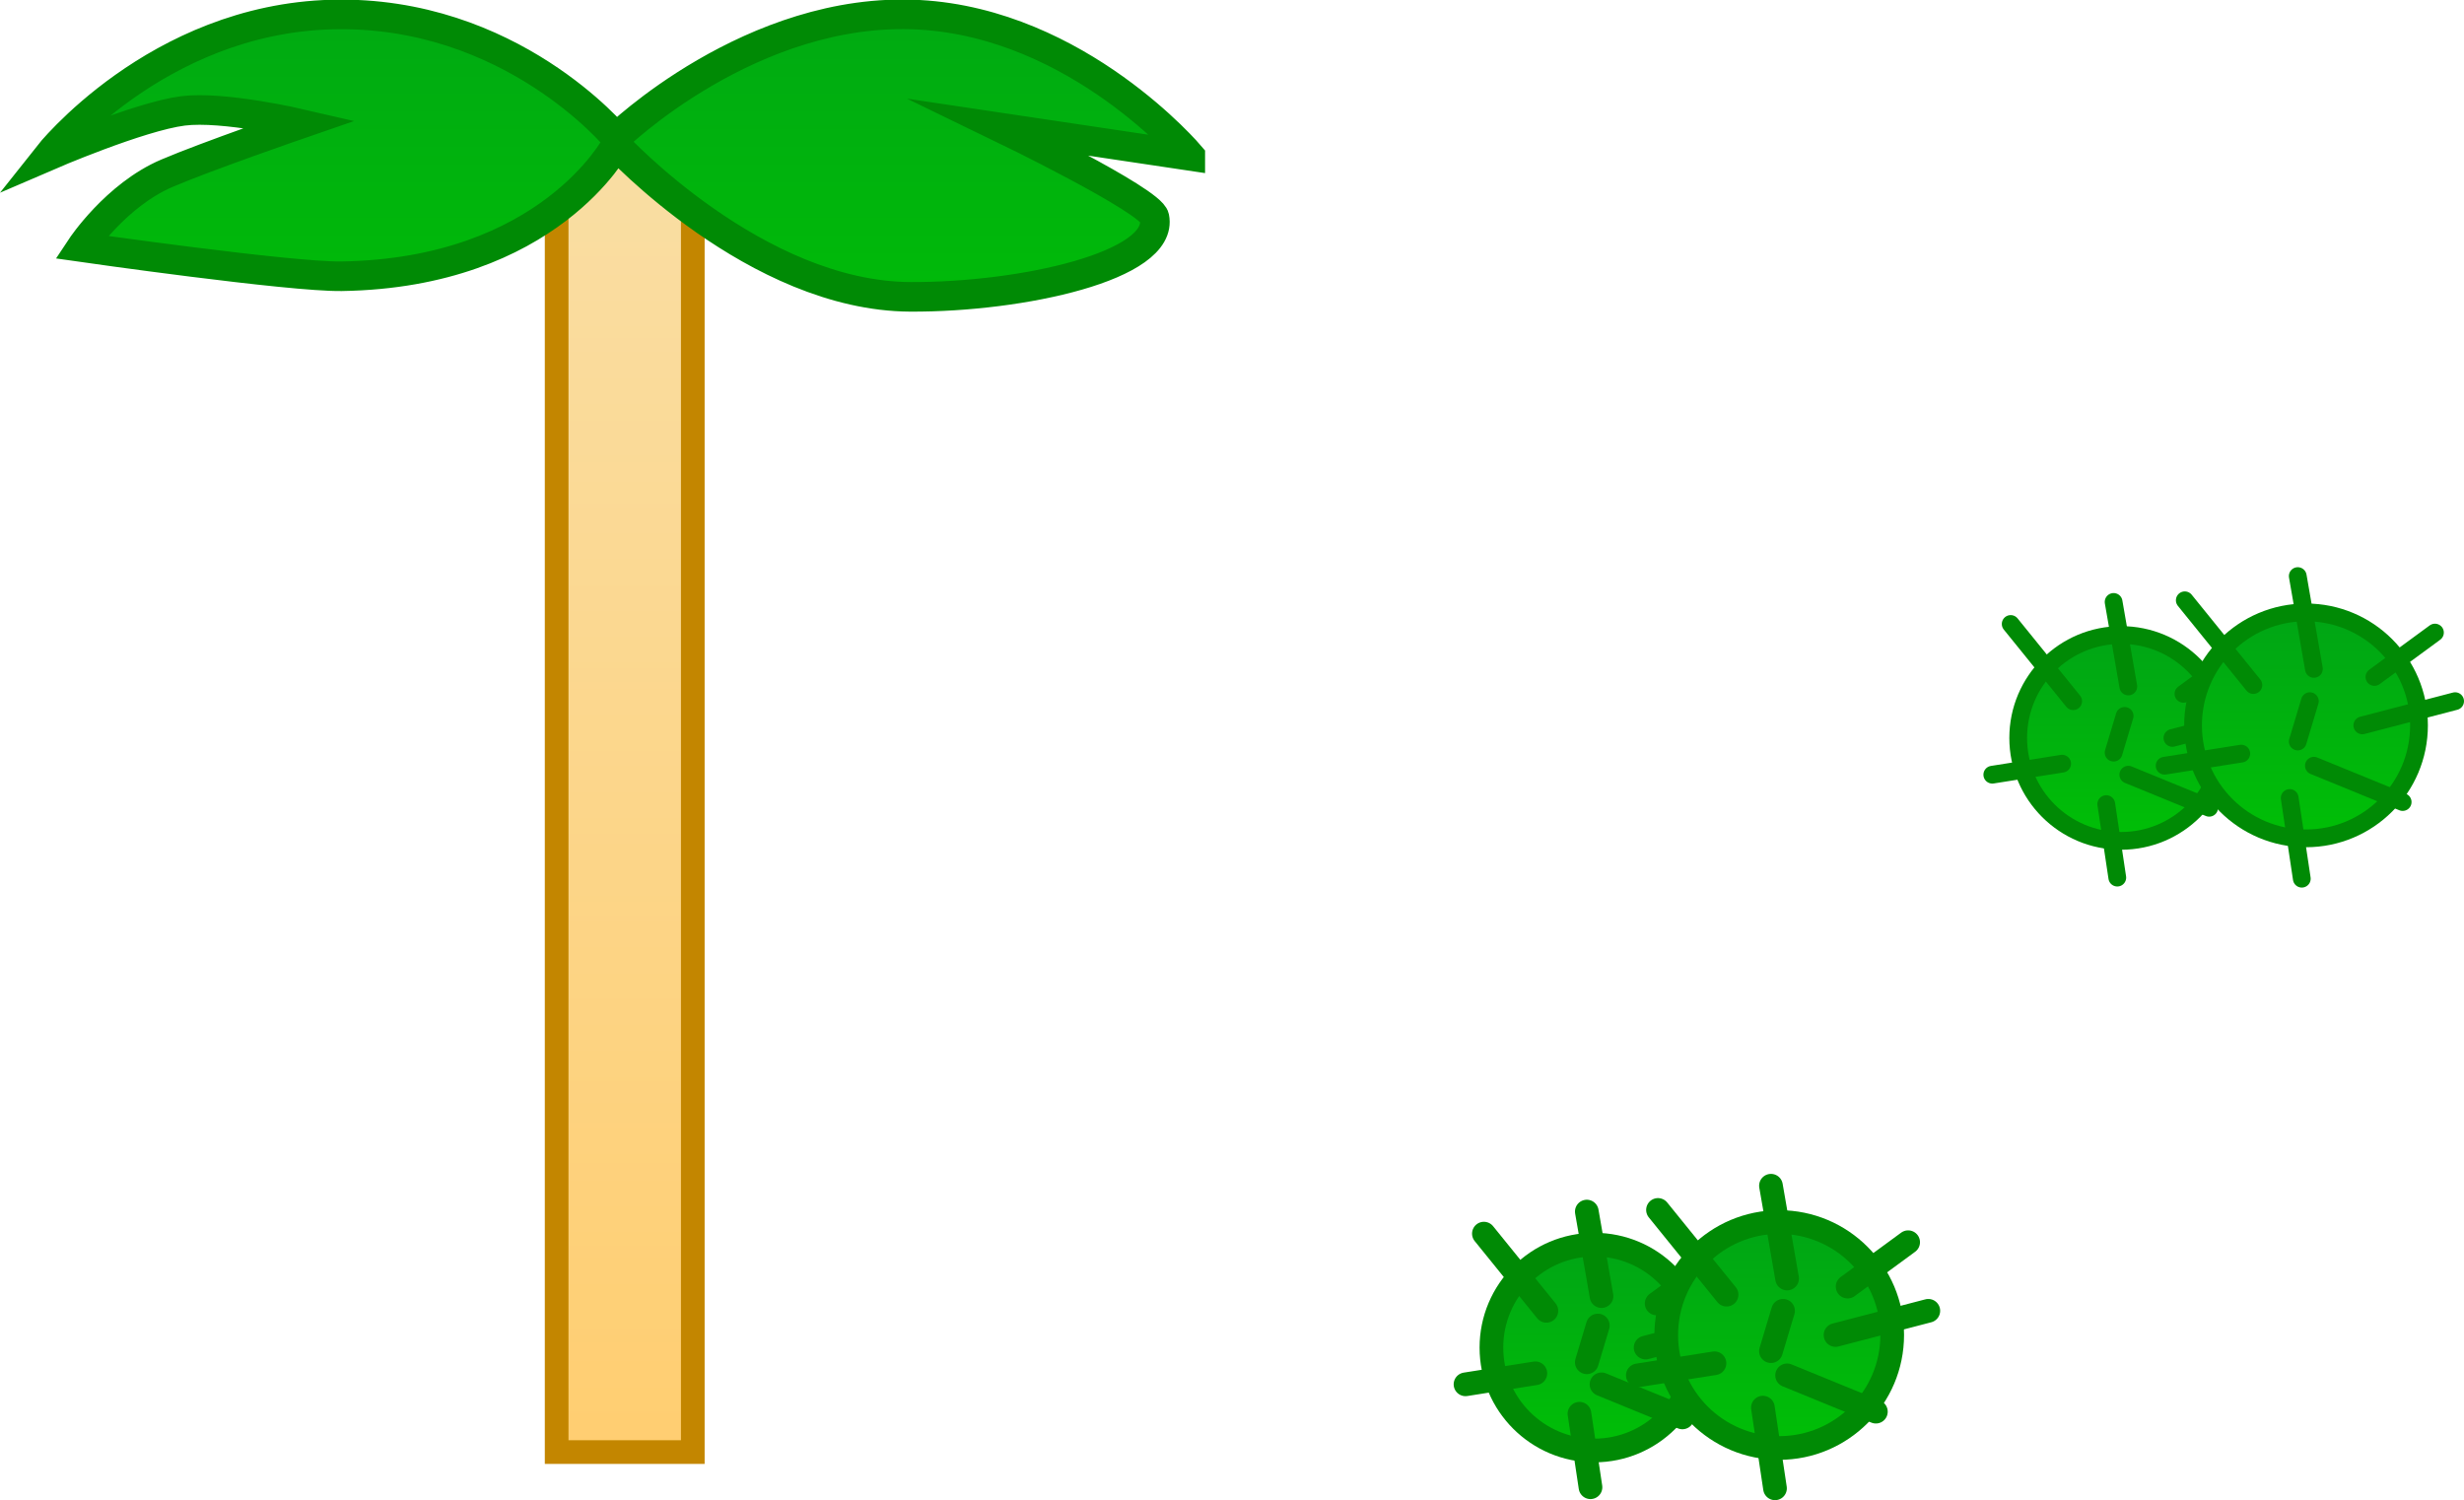 <svg version="1.1" xmlns="http://www.w3.org/2000/svg" xmlns:xlink="http://www.w3.org/1999/xlink" width="416.28" height="253.458" viewBox="0,0,416.28,253.458"><defs><linearGradient x1="322.887" y1="151.112" x2="322.887" y2="185.889" gradientUnits="userSpaceOnUse" id="color-1"><stop offset="0" stop-color="#00a515"/><stop offset="1" stop-color="#00bf06"/></linearGradient><linearGradient x1="354.122" y1="147.291" x2="354.122" y2="185.465" gradientUnits="userSpaceOnUse" id="color-2"><stop offset="0" stop-color="#00a515"/><stop offset="1" stop-color="#00bf06"/></linearGradient><linearGradient x1="70.075" y1="66.156" x2="70.075" y2="289.156" gradientUnits="userSpaceOnUse" id="color-3"><stop offset="0" stop-color="#f9dea4"/><stop offset="1" stop-color="#ffce71"/></linearGradient><linearGradient x1="68.622" y1="31.347" x2="68.622" y2="108.987" gradientUnits="userSpaceOnUse" id="color-4"><stop offset="0" stop-color="#00a515"/><stop offset="1" stop-color="#00bf06"/></linearGradient><linearGradient x1="233.887" y1="254.112" x2="233.887" y2="288.889" gradientUnits="userSpaceOnUse" id="color-5"><stop offset="0" stop-color="#00a515"/><stop offset="1" stop-color="#00bf06"/></linearGradient><linearGradient x1="265.122" y1="250.291" x2="265.122" y2="288.465" gradientUnits="userSpaceOnUse" id="color-6"><stop offset="0" stop-color="#00a515"/><stop offset="1" stop-color="#00bf06"/></linearGradient></defs><g transform="translate(35.468,-43.823)"><g data-paper-data="{&quot;isPaintingLayer&quot;:true}" fill-rule="nonzero" stroke-linejoin="miter" stroke-miterlimit="10" stroke-dasharray="" stroke-dashoffset="0" style="mix-blend-mode: normal"><path d="M305.498,168.501c0,-9.603 7.785,-17.389 17.389,-17.389c9.603,0 17.389,7.785 17.389,17.389c0,9.603 -7.785,17.389 -17.389,17.389c-9.603,0 -17.389,-7.785 -17.389,-17.389z" fill="url(#color-1)" stroke="#008a05" stroke-width="3" stroke-linecap="butt"/><path d="M333.415,161.048l9.315,-6.831" fill="none" stroke="#008a05" stroke-width="3" stroke-linecap="round"/><path d="M321.615,145.523l2.484,14.283" fill="none" stroke="#008a05" stroke-width="3" stroke-linecap="round"/><path d="M321.615,170.985l1.863,-6.21" fill="none" stroke="#008a05" stroke-width="3" stroke-linecap="round"/><path d="M314.784,162.29l-10.557,-13.041" fill="none" stroke="#008a05" stroke-width="3" stroke-linecap="round"/><path d="M301.122,174.711l11.799,-1.863" fill="none" stroke="#008a05" stroke-width="3" stroke-linecap="round"/><path d="M322.236,192.099l-1.863,-12.42" fill="none" stroke="#008a05" stroke-width="3" stroke-linecap="round"/><path d="M324.1,174.711l13.662,5.589" fill="none" stroke="#008a05" stroke-width="3" stroke-linecap="round"/><path d="M345.835,164.774l-14.283,3.726" fill="none" stroke="#008a05" stroke-width="3" stroke-linecap="round"/><path d="M335.036,166.378c0,-10.541 8.545,-19.087 19.087,-19.087c10.541,0 19.087,8.545 19.087,19.087c0,10.541 -8.545,19.087 -19.087,19.087c-10.541,0 -19.087,-8.545 -19.087,-19.087z" fill="url(#color-2)" stroke="#008a05" stroke-width="3" stroke-linecap="butt"/><path d="M365.679,158.198l10.225,-7.498" fill="none" stroke="#008a05" stroke-width="3" stroke-linecap="round"/><path d="M352.727,141.156l2.727,15.678" fill="none" stroke="#008a05" stroke-width="3" stroke-linecap="round"/><path d="M354.772,162.288l-2.045,6.817" fill="none" stroke="#008a05" stroke-width="3" stroke-linecap="round"/><path d="M333.64,145.246l11.588,14.315" fill="none" stroke="#008a05" stroke-width="3" stroke-linecap="round"/><path d="M330.232,173.195l12.952,-2.045" fill="none" stroke="#008a05" stroke-width="3" stroke-linecap="round"/><path d="M353.409,192.281l-2.045,-13.633" fill="none" stroke="#008a05" stroke-width="3" stroke-linecap="round"/><path d="M370.45,179.33l-14.997,-6.135" fill="none" stroke="#008a05" stroke-width="3" stroke-linecap="round"/><path d="M363.634,166.378l15.678,-4.09" fill="none" stroke="#008a05" stroke-width="3" stroke-linecap="round"/><path d="M58.575,289.156v-223h23v223z" fill="url(#color-3)" stroke="#c38600" stroke-width="4" stroke-linecap="butt"/><path d="M165.622,70.167l-32.005,-4.781c0,0 25.365,12.276 25.947,15.149c1.655,8.168 -22.294,13.521 -41.226,13.44c-26.128,-0.112 -49.716,-25.658 -49.716,-25.658c0,0 -11.356,21.623 -46.363,22.178c-8.697,0.138 -43.991,-4.922 -43.991,-4.922c0,0 5.809,-8.783 14.465,-12.482c6.693,-2.86 22.6,-8.349 22.6,-8.349c0,0 -13.087,-3.047 -19.878,-2.185c-7.394,0.939 -22.833,7.608 -22.833,7.608c0,0 18.249,-23.133 48.022,-23.887c30.149,-0.764 47.978,20.806 47.978,20.806c0,0 22.909,-22.312 51.181,-20.763c26.959,1.477 45.819,23.844 45.819,23.844z" fill="url(#color-4)" stroke="#008a05" stroke-width="5" stroke-linecap="butt"/><path d="M216.498,271.501c0,-9.603 7.785,-17.389 17.389,-17.389c9.603,0 17.389,7.785 17.389,17.389c0,9.603 -7.785,17.389 -17.389,17.389c-9.603,0 -17.389,-7.785 -17.389,-17.389z" fill="url(#color-5)" stroke="#008a05" stroke-width="4" stroke-linecap="butt"/><path d="M253.73,257.217l-9.315,6.831" fill="none" stroke="#008a05" stroke-width="4" stroke-linecap="round"/><path d="M232.615,248.523l2.484,14.283" fill="none" stroke="#008a05" stroke-width="4" stroke-linecap="round"/><path d="M232.615,273.985l1.863,-6.21" fill="none" stroke="#008a05" stroke-width="4" stroke-linecap="round"/><path d="M215.227,252.249l10.557,13.041" fill="none" stroke="#008a05" stroke-width="4" stroke-linecap="round"/><path d="M223.921,275.848l-11.799,1.863" fill="none" stroke="#008a05" stroke-width="4" stroke-linecap="round"/><path d="M233.236,295.099l-1.863,-12.42" fill="none" stroke="#008a05" stroke-width="4" stroke-linecap="round"/><path d="M235.1,277.711l13.662,5.589" fill="none" stroke="#008a05" stroke-width="4" stroke-linecap="round"/><path d="M242.552,271.501l14.283,-3.726" fill="none" stroke="#008a05" stroke-width="4" stroke-linecap="round"/><path d="M246.036,269.378c0,-10.541 8.545,-19.087 19.087,-19.087c10.541,0 19.087,8.545 19.087,19.087c0,10.541 -8.545,19.087 -19.087,19.087c-10.541,0 -19.087,-8.545 -19.087,-19.087z" fill="url(#color-6)" stroke="#008a05" stroke-width="4" stroke-linecap="butt"/><path d="M276.679,261.198l10.225,-7.498" fill="none" stroke="#008a05" stroke-width="4" stroke-linecap="round"/><path d="M263.727,244.156l2.727,15.678" fill="none" stroke="#008a05" stroke-width="4" stroke-linecap="round"/><path d="M265.772,265.288l-2.045,6.817" fill="none" stroke="#008a05" stroke-width="4" stroke-linecap="round"/><path d="M244.64,248.246l11.588,14.315" fill="none" stroke="#008a05" stroke-width="4" stroke-linecap="round"/><path d="M241.232,276.195l12.952,-2.045" fill="none" stroke="#008a05" stroke-width="4" stroke-linecap="round"/><path d="M262.364,281.648l2.045,13.633" fill="none" stroke="#008a05" stroke-width="4" stroke-linecap="round"/><path d="M266.454,276.195l14.997,6.135" fill="none" stroke="#008a05" stroke-width="4" stroke-linecap="round"/><path d="M274.634,269.378l15.678,-4.09" fill="none" stroke="#008a05" stroke-width="4" stroke-linecap="round"/></g></g></svg>